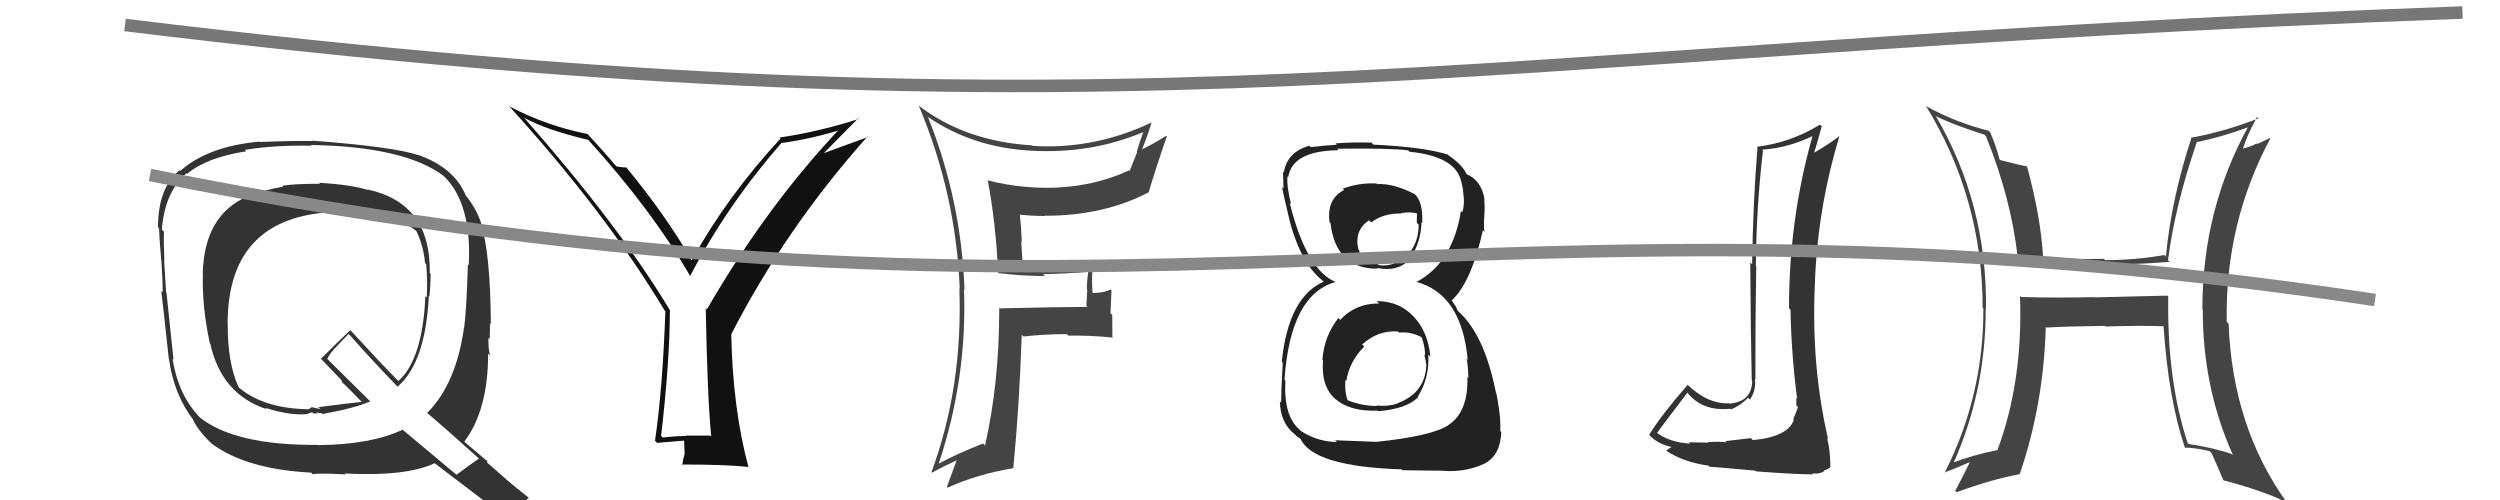 <svg xmlns="http://www.w3.org/2000/svg" width="200" height="40" viewBox="0,0,200,40"><path fill="#444" d="M173.51 23.77L173.38 23.65L167.55 23.79L167.53 23.77Q164.62 23.84 161.69 23.76L161.73 23.79L161.60 23.66Q161.85 30.50 159.79 36.02L159.80 36.03L159.78 36.01Q157.84 36.39 156.08 37.07L156.11 37.09L156.21 37.20Q158.86 31.36 158.86 24.70L158.99 24.83L158.88 24.72Q158.98 16.33 154.87 9.29L154.81 9.22L154.90 9.31Q156.29 9.99 158.77 10.78L158.86 10.88L158.87 10.89Q160.90 15.85 161.43 20.72L161.55 20.84L161.46 20.75Q164.65 21.16 167.50 21.12L167.59 21.21L167.48 21.09Q170.27 21.22 173.58 20.95L173.56 20.93L173.44 20.82Q173.99 16.49 175.74 11.39L175.68 11.32L175.73 11.37Q177.69 10.98 179.94 10.15L179.90 10.11L179.88 10.09Q176.19 16.75 176.19 24.71L176.36 24.87L176.22 24.74Q176.21 30.93 178.57 36.26L178.65 36.34L178.68 36.37Q177.14 35.82 175.09 35.52L175.06 35.49L175.02 35.46Q173.35 30.43 173.46 23.73ZM174.77 35.81L174.68 35.72L174.77 35.81Q175.66 35.82 176.76 36.09L176.90 36.22L176.93 36.25Q177.23 36.94 177.88 38.43L177.81 38.36L177.89 38.43Q181.13 39.28 182.92 40.19L182.89 40.16L182.97 40.24Q178.59 34.15 178.29 25.89L178.16 25.77L178.14 25.74Q177.99 17.86 181.64 11.05L181.62 11.03L180.59 11.52L180.54 11.47Q180.08 11.73 179.47 11.88L179.32 11.73L179.45 11.86Q179.72 10.92 180.56 9.36L180.73 9.53L180.68 9.47Q178.02 10.51 175.39 11.00L175.42 11.03L175.34 10.95Q173.72 15.84 173.27 20.52L173.33 20.58L173.14 20.40Q170.85 20.81 168.41 20.81L168.37 20.76L168.31 20.71Q165.95 20.75 163.44 20.60L163.32 20.48L163.45 20.61Q163.27 17.38 162.16 13.30L162.14 13.28L162.17 13.31Q161.48 13.19 160.03 12.81L159.98 12.76L159.96 12.74Q159.67 11.61 159.21 10.58L159.14 10.51L159.09 10.46Q156.44 9.79 154.16 8.53L154.05 8.43L154.05 8.43Q158.61 15.85 158.61 24.64L158.59 24.61L158.67 24.69Q158.69 31.69 155.57 37.82L155.48 37.73L155.56 37.80Q156.28 37.53 157.61 36.96L157.57 36.92L157.60 36.95Q157.22 37.75 156.42 39.27L156.54 39.39L156.53 39.38Q159.31 38.35 161.55 37.94L161.42 37.80L161.57 37.95Q163.47 32.43 163.66 26.26L163.57 26.17L163.61 26.21Q165.18 26.11 168.38 26.07L168.45 26.14L168.43 26.12Q171.23 26.03 173.13 26.10L173.15 26.12L173.08 26.05Q173.47 31.92 174.80 35.84Z"/><path fill="#333" d="M25.66 14.75L25.61 14.69L25.61 14.70Q23.52 14.70 22.57 14.86L22.69 14.97L22.65 14.93Q21.06 15.21 19.84 15.74L19.85 15.76L19.81 15.71Q16.34 17.19 16.22 21.87L16.24 21.89L16.23 21.87Q16.15 24.54 16.79 27.47L16.75 27.42L16.82 27.49Q17.72 31.55 21.33 32.73L21.25 32.65L21.24 32.63Q23.21 33.27 24.65 33.12L24.63 33.09L24.97 32.98L25.07 33.08Q25.23 33.05 25.42 33.09L25.47 33.14L25.32 32.99Q25.56 33.07 25.71 33.04L25.68 33.00L25.79 33.12Q28.26 32.69 29.63 32.11L29.73 32.22L26.11 28.64L26.18 28.71Q26.38 28.26 26.99 27.65L26.99 27.65L27.88 26.72L28.02 26.85Q29.78 28.84 31.76 30.89L31.88 31.02L31.80 30.94Q34.04 29.03 34.31 23.66L34.39 23.74L34.36 23.71Q34.45 22.81 34.45 21.90L34.53 21.98L34.38 21.83Q34.49 16.27 29.42 15.16L29.46 15.19L29.46 15.20Q28.04 14.77 25.53 14.62ZM38.28 36.66L38.35 36.73L38.31 36.69Q37.70 37.10 36.52 37.98L36.53 37.99L32.13 34.31L32.20 34.38Q29.69 35.57 25.43 35.61L25.50 35.68L25.41 35.59Q18.80 35.64 15.98 33.39L16.02 33.43L16.12 33.53Q14.26 31.68 13.81 28.71L13.81 28.71L13.88 28.77Q13.70 27.00 13.32 23.42L13.16 23.26L13.29 23.39Q13.24 22.62 13.13 20.87L13.17 20.91L13.15 20.89Q13.08 19.41 13.12 18.54L12.99 18.41L12.95 18.37Q13.16 15.42 14.91 13.86L14.94 13.88L14.97 13.91Q16.51 12.60 19.71 12.10L19.67 12.07L19.59 11.99Q22.04 11.59 24.93 11.66L24.98 11.71L24.87 11.60Q32.37 11.72 35.50 14.08L35.58 14.16L35.53 14.11Q37.76 16.30 37.50 21.22L37.51 21.23L37.43 21.15Q37.32 24.89 37.13 26.22L37.20 26.29L37.12 26.21Q36.49 30.72 34.17 33.04L34.23 33.10L34.06 32.94Q35.57 34.21 38.31 36.68ZM33.54 12.50L33.50 12.46L33.44 12.40Q31.49 11.75 24.98 11.25L24.90 11.17L25.01 11.28Q23.57 11.25 20.79 11.36L20.90 11.47L20.76 11.33Q16.67 11.69 14.42 13.67L14.30 13.55L14.37 13.62Q12.64 15.02 12.64 18.18L12.73 18.26L12.72 18.25Q12.75 19.12 12.90 20.83L12.90 20.83L12.91 20.84Q13.02 22.52 13.02 23.39L13.02 23.39L12.90 23.27Q13.12 25.09 13.50 28.67L13.61 28.78L13.51 28.68Q13.91 31.59 15.51 33.65L15.40 33.54L15.44 33.58Q15.87 34.50 17.09 35.64L17.08 35.63L16.96 35.51Q19.71 37.54 24.89 37.81L24.88 37.80L25.03 37.95Q25.26 37.83 27.65 37.95L27.62 37.91L27.59 37.88Q32.48 38.13 34.77 37.06L34.76 37.06L34.75 37.04Q35.55 37.66 40.27 41.24L40.27 41.24L40.32 41.28Q41.00 40.83 42.30 39.84L42.18 39.72L42.23 39.76Q41.34 39.07 40.54 38.39L40.55 38.39L38.99 37.02L38.93 36.81L39.10 36.99Q38.40 36.39 37.18 35.37L37.24 35.43L37.14 35.33Q39.05 32.82 39.05 28.29L39.04 28.28L39.21 28.45Q39.04 27.86 39.08 27.02L39.21 27.16L39.18 27.12Q39.20 26.27 39.20 25.86L39.23 25.89L39.27 25.92Q39.23 20.36 38.51 18.00L38.41 17.91L38.55 18.05Q38.17 16.75 37.29 15.68L37.16 15.55L37.27 15.66Q36.36 13.41 33.42 12.38ZM27.42 16.97L27.51 17.06L27.51 17.06Q31.54 16.93 33.36 18.53L33.43 18.60L33.30 18.46Q33.89 19.70 34.00 21.03L34.03 21.07L34.09 21.12Q34.22 22.43 34.14 23.80L34.02 23.68L34.03 23.69Q33.81 28.76 31.87 30.48L31.76 30.36L31.84 30.45Q30.52 29.13 28.01 26.39L27.90 26.28L28.03 26.41Q27.24 27.14 25.68 28.70L25.61 28.63L25.59 28.61Q26.22 29.28 27.36 30.46L27.33 30.43L27.35 30.56L27.24 30.45Q27.80 30.97 28.83 32.04L28.95 32.16L28.94 32.15Q27.80 32.27 25.48 32.57L25.63 32.73L24.94 32.57L24.70 32.75L24.60 32.68L24.66 32.74Q21.13 32.68 19.15 31.04L19.19 31.08L19.09 30.98Q18.19 29.01 18.22 25.89L18.09 25.75L18.21 25.88Q18.22 17.01 27.39 16.94Z"/><path d="M10 2 C92 12,115 4,197 1" stroke="#777" fill="none"/><path fill="#222" d="M110.19 24.14L110.25 24.21L110.33 24.28Q108.44 24.26 107.22 25.59L107.18 25.55L107.07 25.44Q105.94 26.87 105.79 28.77L105.86 28.84L105.84 28.82Q105.67 30.97 106.89 31.98L106.83 31.92L106.86 31.95Q108.04 32.93 110.18 32.85L110.23 32.90L110.22 32.90Q112.52 32.72 113.47 31.76L113.53 31.83L113.43 31.73Q114.38 30.20 114.26 28.37L114.30 28.41L114.43 28.54Q114.25 26.61 113.17 25.41L113.16 25.40L113.10 25.34Q111.96 24.09 110.13 24.09ZM110.24 14.79L110.20 14.76L110.13 14.68Q108.75 14.60 107.42 15.09L107.42 15.09L107.53 15.20Q106.13 15.90 106.36 17.76L106.43 17.84L106.44 17.85Q106.86 21.50 110.21 21.50L110.14 21.43L110.14 21.43Q111.88 21.80 112.87 20.65L112.83 20.62L112.85 20.64Q113.68 19.34 113.72 17.78L113.78 17.84L113.78 17.84Q113.85 16.09 113.13 15.48L113.17 15.51L113.18 15.53Q111.47 14.65 110.17 14.73ZM109.90 35.28L109.96 35.34L106.80 35.22L106.94 35.36Q105.39 35.34 104.06 34.47L103.93 34.33L104.01 34.41Q102.67 33.31 102.83 30.45L102.84 30.46L102.76 30.38Q103.23 23.55 106.85 22.56L106.97 22.68L106.85 22.56Q104.50 21.58 103.17 16.21L103.23 16.27L103.29 16.34Q102.92 14.90 103.00 14.10L102.94 14.04L103.06 14.16Q103.39 12.06 107.08 12.02L107.04 11.97L106.96 11.90Q111.21 11.84 112.65 12.03L112.60 11.98L112.76 12.14Q116.44 12.50 116.90 14.52L116.94 14.57L116.90 14.52Q117.07 15.19 117.07 15.57L117.00 15.50L117.08 15.58Q117.18 16.37 116.99 16.97L116.91 16.90L116.88 16.86Q116.22 21.04 113.29 22.57L113.30 22.57L113.27 22.54Q116.93 23.50 117.42 28.79L117.31 28.68L117.31 28.67Q117.43 28.95 117.47 30.24L117.30 30.08L117.39 30.16Q117.48 32.93 115.89 33.99L115.84 33.94L115.89 34.00Q114.55 34.90 109.98 35.36ZM112.11 37.53L112.20 37.62L115.52 37.66L115.53 37.67Q117.28 37.79 118.81 37.07L118.80 37.06L118.80 37.06Q120.03 36.42 120.10 34.56L119.94 34.39L120.02 34.48Q120.09 33.40 119.71 31.46L119.62 31.37L119.68 31.43Q118.76 26.78 116.67 24.91L116.61 24.86L116.48 24.54L116.31 24.29L116.09 23.95L116.15 24.02Q117.71 22.57 118.63 18.42L118.77 18.56L118.77 18.57Q118.67 18.08 118.75 17.25L118.82 17.33L118.74 17.24Q118.81 16.55 118.73 15.94L118.82 16.03L118.77 15.98Q118.52 14.43 117.34 13.94L117.50 14.10L117.47 14.03L117.21 13.85L117.35 13.98Q117.01 13.18 115.83 12.39L115.74 12.30L115.88 12.40L115.86 12.38Q113.94 11.76 109.87 11.57L109.90 11.60L109.72 11.41Q108.22 11.36 106.84 11.47L106.90 11.53L106.95 11.58Q106.15 11.62 104.86 11.77L104.70 11.61L104.74 11.66Q102.94 12.18 102.71 13.81L102.53 13.63L102.64 13.74Q102.65 14.28 102.68 15.08L102.72 15.11L102.57 14.97Q102.64 15.45 103.21 17.81L103.23 17.83L103.21 17.82Q104.13 21.17 105.88 22.51L105.82 22.44L105.84 22.47L105.90 22.53Q103.07 23.77 102.54 28.95L102.62 29.02L102.62 29.03Q102.49 31.30 102.49 32.21L102.33 32.05L102.39 32.10Q102.42 33.85 103.60 34.76L103.74 34.91L103.68 34.85Q103.88 35.01 104.15 35.20L104.01 35.06L104.03 35.08Q105.01 37.32 112.13 37.55ZM111.84 26.52L111.80 26.48L111.93 26.61Q112.82 26.51 113.69 26.96L113.71 26.98L113.75 27.02Q114.04 27.92 114.00 28.46L113.98 28.44L113.92 28.37Q114.08 28.80 114.08 29.11L113.98 29.01L114.11 29.13Q114.05 31.44 111.77 32.27L111.84 32.34L111.79 32.29Q110.94 32.55 110.14 32.43L110.11 32.40L110.18 32.48Q108.96 32.48 107.82 32.02L107.86 32.06L107.81 32.01Q107.56 31.38 107.63 30.39L107.71 30.47L107.71 30.46Q107.94 28.94 109.14 27.72L109.10 27.69L108.97 27.56Q110.24 26.40 111.84 26.52ZM112.06 17.03L112.11 17.08L112.08 17.05Q112.87 16.92 113.40 17.08L113.36 17.04L113.34 17.81L113.49 17.97Q113.51 19.40 112.60 20.41L112.60 20.41L112.48 20.29Q111.67 21.40 110.30 21.21L110.22 21.13L110.19 21.10Q109.15 21.05 108.73 20.82L108.84 20.93L108.86 20.95Q108.86 20.72 108.74 20.03L108.70 19.99L108.68 19.98Q108.30 18.45 109.52 17.62L109.65 17.74L109.70 17.79Q110.70 17.04 112.11 17.08Z"/><path fill="#444" d="M79.83 21.79L79.84 21.80L79.90 21.85Q81.76 22.08 83.58 22.08L83.53 22.03L83.44 21.93Q85.20 21.90 87.02 21.75L87.17 21.89L87.06 21.78Q86.95 22.44 86.95 23.16L86.98 23.19L86.91 24.46L87.01 24.55Q84.66 24.56 79.90 24.67L79.81 24.59L79.94 24.71Q79.94 30.65 78.80 35.64L78.64 35.48L78.64 35.48Q76.56 36.30 75.08 37.10L75.12 37.14L75.09 37.11Q77.38 30.27 77.12 23.15L77.08 23.12L77.16 23.19Q76.91 16.05 74.25 9.39L74.08 9.23L74.18 9.32Q77.83 11.83 82.59 12.06L82.52 11.99L82.59 12.06Q87.33 12.31 91.48 10.56L91.34 10.42L91.47 10.55Q91.17 11.35 90.94 12.15L90.97 12.18L90.37 13.68L90.33 13.63Q87.72 14.83 84.75 14.99L84.66 14.89L84.77 15.00Q81.83 15.15 78.98 14.42L78.87 14.31L79.03 14.48Q79.66 17.81 79.85 21.81ZM92.06 9.81L92.10 9.84L92.08 9.82Q87.49 11.98 82.62 11.67L82.53 11.58L82.58 11.63Q77.24 11.31 73.51 8.46L73.43 8.38L73.50 8.45Q76.48 15.50 76.78 23.12L76.66 23.00L76.75 23.08Q77.03 30.98 74.52 37.76L74.63 37.87L74.58 37.81Q75.25 37.42 76.62 36.78L76.51 36.66L76.57 36.72Q76.32 37.43 75.75 38.95L75.75 38.95L75.81 39.01Q78.14 37.95 81.03 37.46L81.09 37.52L81.06 37.48Q81.55 32.49 81.74 26.78L81.83 26.87L81.88 26.92Q83.52 26.73 85.35 26.73L85.52 26.91L85.46 26.85Q87.22 26.82 89.05 27.01L89.11 27.07L88.99 26.95Q88.98 26.10 88.98 25.19L88.84 25.05L88.92 23.23L88.86 23.16Q88.26 23.44 87.42 23.44L87.41 23.43L87.40 23.41Q87.33 22.47 87.40 21.44L87.49 21.53L87.47 21.51Q86.02 21.62 84.62 21.62L84.59 21.60L84.68 21.69Q83.19 21.61 81.82 21.57L81.84 21.59L81.70 19.31L81.74 19.36Q81.71 18.26 81.59 17.19L81.63 17.23L81.57 17.17Q82.59 17.28 83.58 17.28L83.65 17.34L83.56 17.26Q88.33 17.27 91.94 15.36L92.07 15.48L91.91 15.33Q92.44 13.53 93.35 10.90L93.34 10.90L93.30 10.86Q91.99 11.68 91.19 12.02L91.37 12.20L91.28 12.11Q91.62 11.42 92.11 9.86Z"/><path fill="#333" d="M140.04 35.02L140.07 35.05L138.02 35.29L138.11 35.38Q137.59 35.31 136.62 35.37L136.69 35.44L136.66 35.41Q135.60 35.38 135.11 35.38L135.06 35.33L135.21 35.49Q133.47 35.38 132.45 34.54L132.57 34.67L132.55 34.65Q133.36 33.55 134.99 31.42L134.85 31.27L134.98 31.40Q136.20 32.93 138.41 32.70L138.29 32.58L138.47 32.76Q139.20 32.47 139.85 31.82L139.97 31.94L140.00 31.97Q140.51 31.18 140.39 30.31L140.56 30.48L140.43 30.35Q140.42 25.85 140.50 21.28L140.34 21.12L140.47 21.24Q140.50 16.64 141.04 12.03L140.94 11.94L140.97 11.97Q143.00 11.86 145.13 10.83L145.08 10.78L145.04 10.75Q143.12 17.43 143.12 24.66L143.17 24.71L143.24 24.78Q143.31 28.39 143.77 31.90L143.61 31.74L143.70 31.83Q143.71 32.10 143.71 32.45L143.80 32.53L143.84 32.58Q143.69 32.99 143.46 33.53L143.48 33.55L143.51 33.58Q143.05 34.94 140.23 35.21ZM145.02 37.90L144.99 37.87L145.34 37.89L145.69 37.82L145.95 37.69L145.90 37.65Q146.33 37.50 146.40 37.39L146.28 37.26L146.43 37.41Q146.43 36.04 146.17 35.05L146.28 35.17L146.25 35.14Q144.91 29.35 145.18 22.99L145.14 22.95L145.18 22.99Q145.36 16.81 147.15 10.91L147.26 11.03L147.14 10.90Q146.27 11.56 145.02 12.28L145.00 12.26L145.09 12.35Q145.32 11.64 145.74 10.11L145.63 10.00L145.60 9.97Q143.21 11.43 140.55 11.74L140.59 11.78L140.60 11.78Q140.24 16.19 140.17 21.14L140.13 21.10L140.02 20.99Q140.06 27.01 140.14 30.44L140.14 30.44L140.18 30.48Q140.13 32.14 138.38 32.29L138.34 32.25L138.35 32.26Q136.62 32.36 134.94 30.72L134.91 30.69L135.01 30.79Q132.88 33.23 131.93 34.79L131.98 34.84L132.05 34.91Q132.66 35.52 133.69 35.75L133.73 35.79L133.71 35.77Q133.55 35.84 133.29 36.07L133.36 36.14L133.26 36.04Q134.69 36.98 136.67 37.25L136.71 37.28L136.76 37.34Q137.12 37.35 140.41 37.65L140.42 37.66L140.47 37.71Q143.69 37.95 145.06 37.95Z"/><path fill="#111" d="M56.88 34.90L56.82 34.85L54.88 34.85L54.90 34.87Q53.97 34.89 53.02 35.00L53.07 35.06L52.89 34.88Q53.59 28.80 53.59 24.80L53.62 24.84L53.57 24.78Q49.49 18.00 41.84 9.32L41.98 9.46L41.95 9.43Q43.70 10.39 47.05 11.19L46.99 11.12L47.09 11.22Q52.20 16.87 55.21 22.08L55.11 21.99L55.21 22.08Q58.14 16.45 62.52 11.43L62.48 11.39L62.54 11.44Q65.01 11.10 67.53 10.30L67.49 10.27L67.35 10.12Q61.42 16.34 56.55 24.75L56.57 24.77L56.46 24.67Q56.59 31.84 56.90 34.92ZM65.90 12.26L68.66 9.46L68.71 9.51Q65.49 10.55 62.37 11.00L62.38 11.02L62.44 11.08Q58.15 15.73 55.33 20.84L55.44 20.95L55.35 20.85Q53.32 17.30 50.12 13.41L49.98 13.27L50.10 13.40Q49.83 13.40 49.34 13.32L49.34 13.32L49.18 13.17Q48.61 12.47 47.08 10.80L47.00 10.71L47.01 10.72Q43.74 10.08 40.77 8.52L40.73 8.48L40.62 8.37Q48.41 16.92 53.17 24.84L53.22 24.89L53.23 24.90Q53.01 31.11 52.40 35.26L52.49 35.35L52.56 35.43Q53.27 35.37 54.71 35.25L54.73 35.27L54.77 36.34L54.76 36.33Q54.65 36.68 54.58 37.21L54.70 37.33L54.52 37.16Q58.07 37.16 59.82 37.35L59.84 37.37L59.89 37.42Q58.62 32.72 58.50 26.75L58.61 26.86L58.50 26.74Q62.85 18.27 69.40 10.92L69.44 10.96L65.90 12.25Z"/><path d="M12 14 C92 30,117 13,190 24" stroke="#888" fill="none"/></svg>